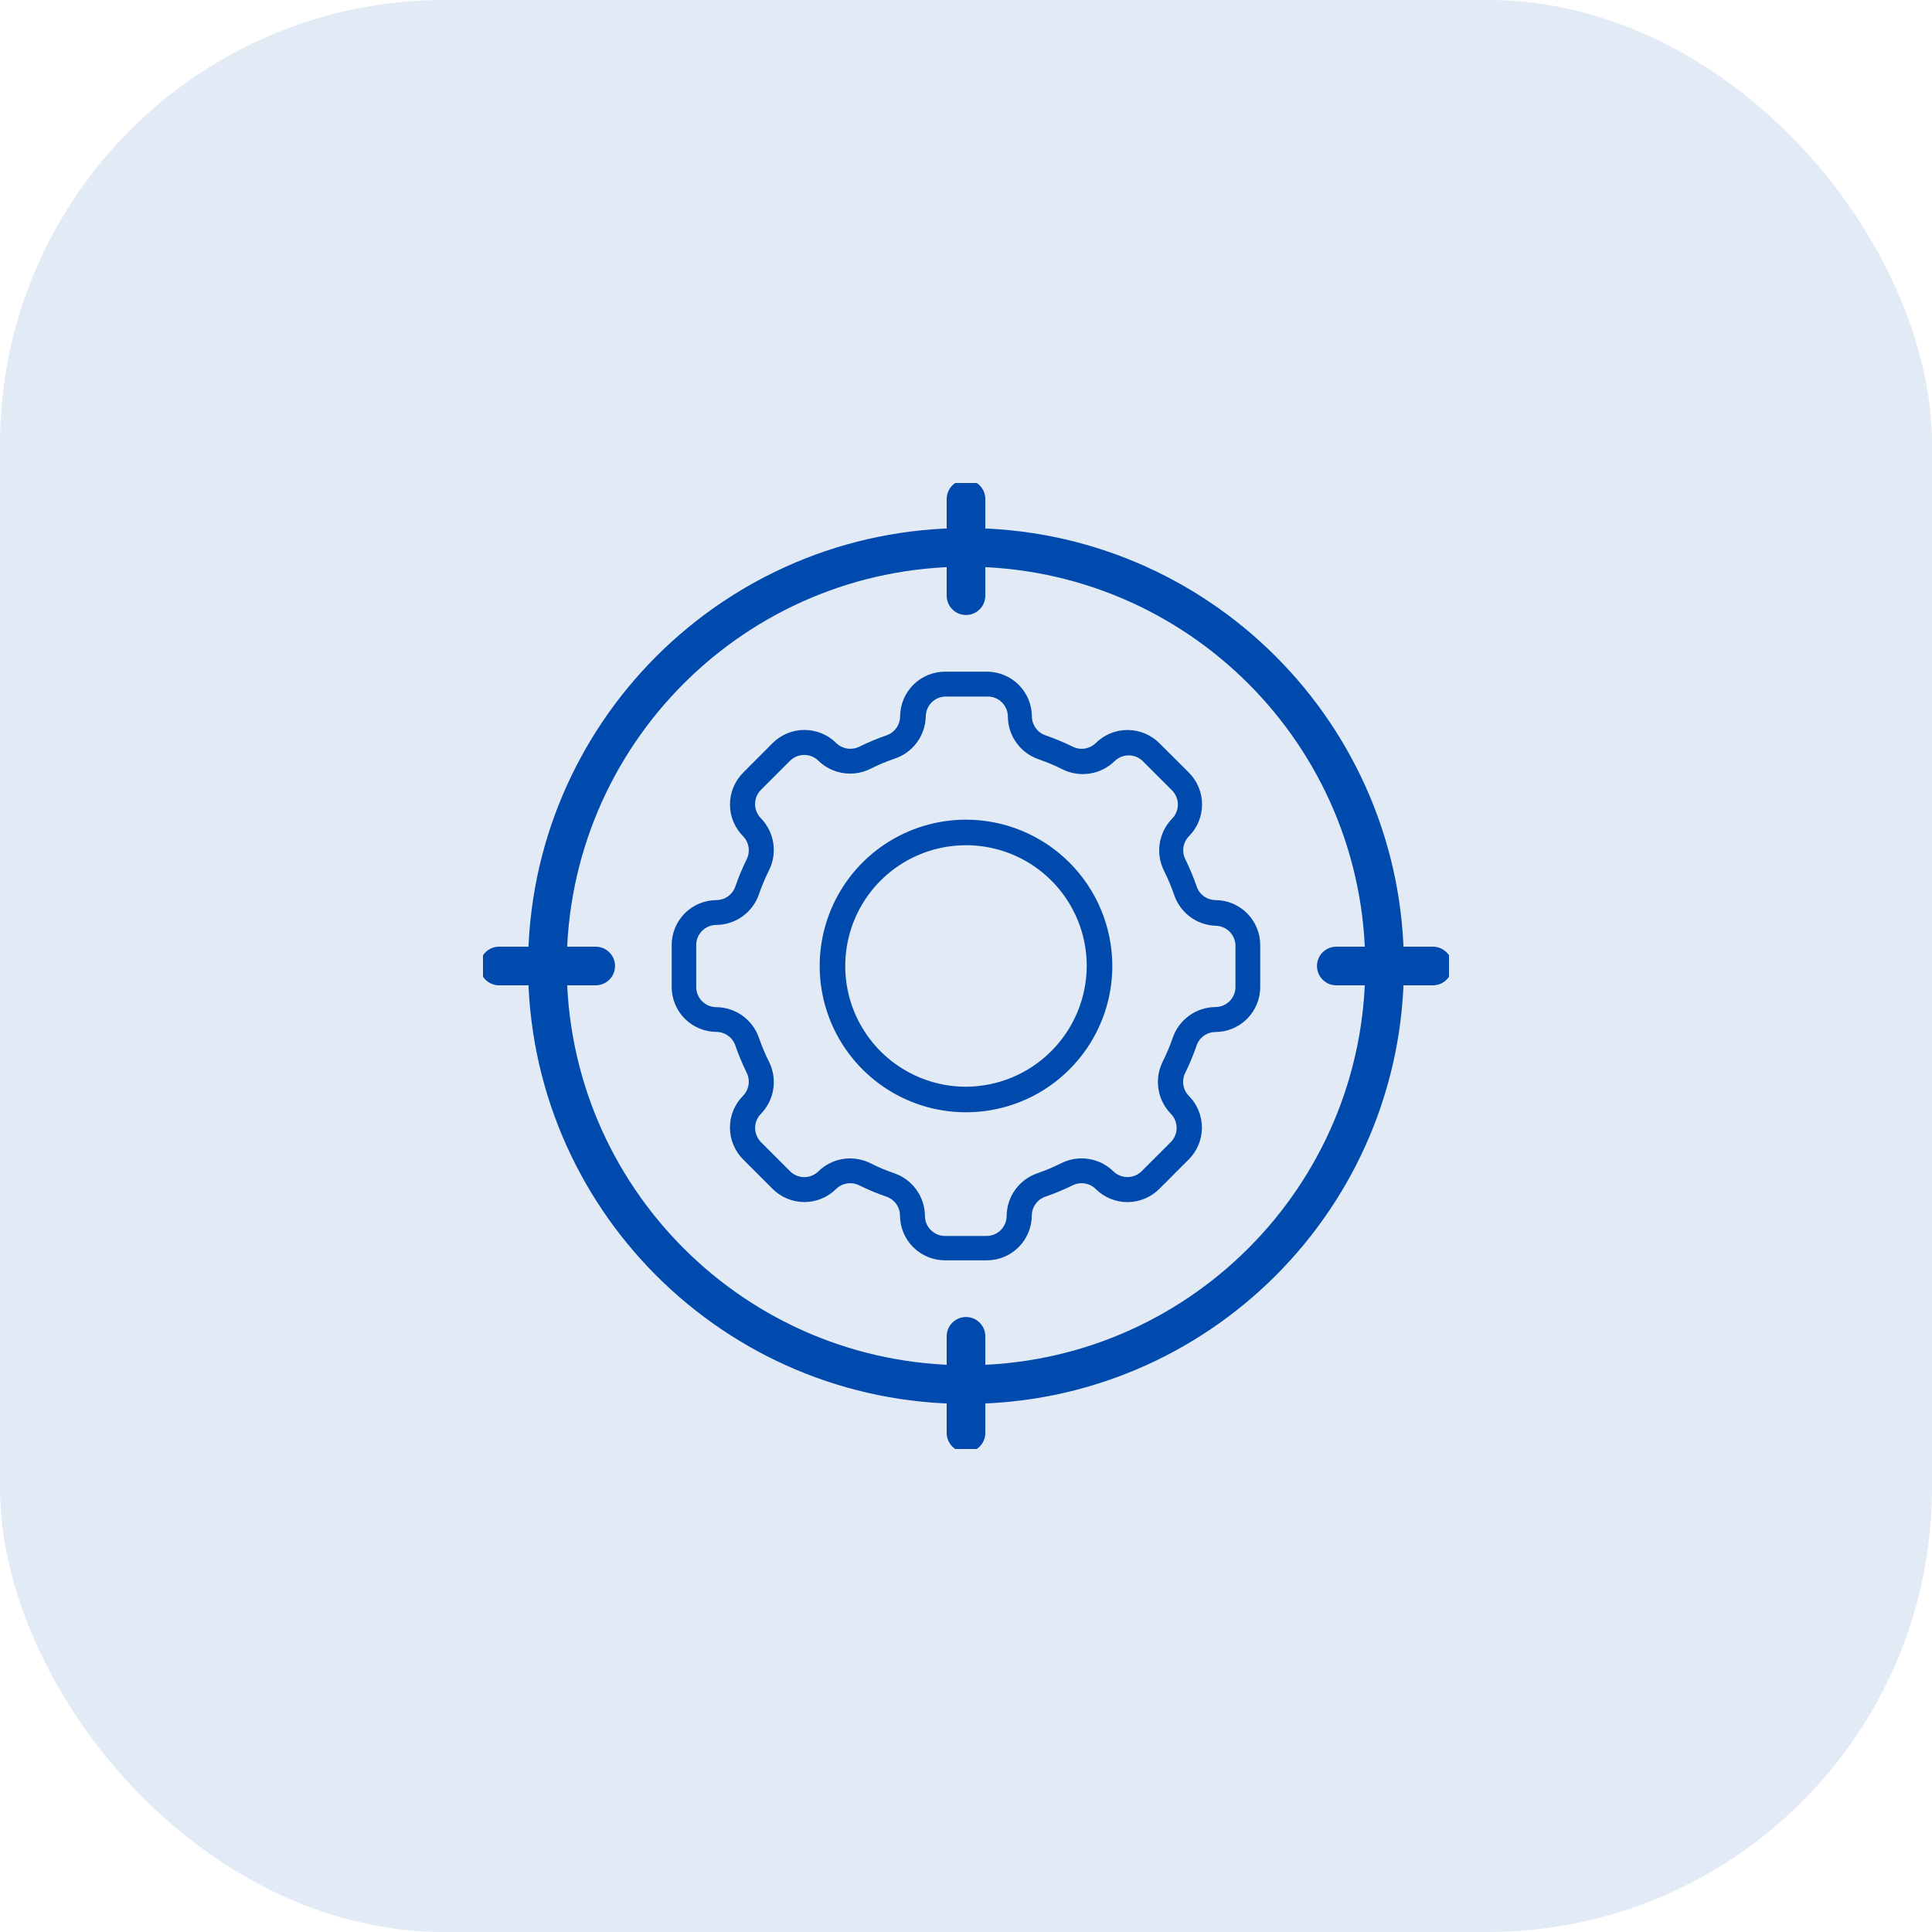 <svg width="100" height="100" viewBox="0 0 100 100" fill="none" xmlns="http://www.w3.org/2000/svg">
<rect width="100" height="100" rx="23" fill="#3771BF" fill-opacity="0.15"/>
<g clip-path="url(#clip0_3022_60)">
<path d="M50 71.665C61.966 71.665 71.666 61.965 71.666 49.999C71.666 38.032 61.966 28.332 50 28.332C38.033 28.332 28.333 38.032 28.333 49.999C28.333 61.965 38.033 71.665 50 71.665Z" stroke="#004AAD" stroke-width="2" stroke-miterlimit="10" stroke-linecap="round" stroke-linejoin="round"/>
<path d="M25.833 50H30.833" stroke="#004AAD" stroke-width="2" stroke-miterlimit="10" stroke-linecap="round" stroke-linejoin="round"/>
<path d="M69.167 50H74.167" stroke="#004AAD" stroke-width="2" stroke-miterlimit="10" stroke-linecap="round" stroke-linejoin="round"/>
<path d="M50 74.168V69.168" stroke="#004AAD" stroke-width="2" stroke-miterlimit="10" stroke-linecap="round" stroke-linejoin="round"/>
<path d="M50 30.832V25.832" stroke="#004AAD" stroke-width="2" stroke-miterlimit="10" stroke-linecap="round" stroke-linejoin="round"/>
<path d="M50 42.426C48.502 42.426 47.038 42.87 45.792 43.702C44.547 44.534 43.576 45.717 43.003 47.101C42.43 48.484 42.28 50.007 42.572 51.476C42.864 52.945 43.586 54.294 44.645 55.353C45.704 56.413 47.053 57.134 48.522 57.426C49.991 57.718 51.514 57.568 52.898 56.995C54.282 56.422 55.464 55.451 56.296 54.206C57.129 52.961 57.573 51.496 57.573 49.999C57.571 47.991 56.773 46.065 55.353 44.645C53.933 43.225 52.008 42.427 50 42.426ZM50 56.249C48.764 56.249 47.555 55.882 46.527 55.195C45.499 54.509 44.699 53.532 44.225 52.391C43.752 51.248 43.629 49.992 43.87 48.779C44.111 47.567 44.706 46.453 45.58 45.579C46.454 44.705 47.568 44.11 48.78 43.869C49.993 43.628 51.249 43.751 52.392 44.224C53.533 44.697 54.51 45.498 55.196 46.526C55.883 47.554 56.25 48.763 56.25 49.999C56.243 51.654 55.582 53.24 54.411 54.41C53.241 55.581 51.655 56.242 50 56.249Z" fill="#004AAD"/>
<path d="M62.906 46.589C62.689 46.585 62.478 46.513 62.303 46.383C62.128 46.253 61.999 46.072 61.932 45.865C61.77 45.395 61.579 44.935 61.359 44.49C61.259 44.295 61.222 44.073 61.255 43.856C61.287 43.639 61.388 43.438 61.542 43.281C61.975 42.844 62.218 42.254 62.218 41.638C62.218 41.022 61.975 40.432 61.542 39.995L60.005 38.464C59.568 38.028 58.976 37.784 58.359 37.784C57.743 37.784 57.151 38.028 56.714 38.464C56.557 38.615 56.356 38.714 56.141 38.746C55.925 38.778 55.704 38.741 55.51 38.641C55.064 38.423 54.605 38.231 54.135 38.068C53.928 38.001 53.747 37.872 53.617 37.697C53.487 37.522 53.415 37.311 53.411 37.094C53.411 36.476 53.166 35.884 52.73 35.447C52.293 35.011 51.701 34.766 51.083 34.766H48.917C48.299 34.766 47.707 35.011 47.27 35.447C46.834 35.884 46.589 36.476 46.589 37.094C46.585 37.311 46.513 37.522 46.383 37.697C46.253 37.872 46.072 38.001 45.865 38.068C45.395 38.231 44.936 38.423 44.49 38.641C44.295 38.741 44.073 38.778 43.856 38.745C43.639 38.713 43.438 38.612 43.281 38.458C42.844 38.025 42.254 37.782 41.638 37.782C41.022 37.782 40.432 38.025 39.995 38.458L38.464 39.995C38.028 40.432 37.784 41.024 37.784 41.641C37.784 42.257 38.028 42.849 38.464 43.286C38.615 43.443 38.714 43.644 38.746 43.859C38.778 44.075 38.741 44.296 38.641 44.49C38.423 44.936 38.231 45.395 38.068 45.865C38.001 46.072 37.872 46.253 37.697 46.383C37.522 46.513 37.311 46.585 37.094 46.589C36.476 46.589 35.884 46.834 35.447 47.27C35.011 47.707 34.766 48.299 34.766 48.917V51.083C34.766 51.701 35.011 52.293 35.447 52.73C35.884 53.166 36.476 53.411 37.094 53.411C37.311 53.415 37.522 53.487 37.697 53.617C37.872 53.747 38.001 53.928 38.068 54.135C38.231 54.605 38.423 55.064 38.641 55.51C38.741 55.705 38.778 55.927 38.745 56.144C38.713 56.361 38.612 56.562 38.458 56.719C38.025 57.156 37.782 57.746 37.782 58.362C37.782 58.978 38.025 59.568 38.458 60.005L39.99 61.536C40.426 61.973 41.018 62.218 41.635 62.218C42.253 62.218 42.845 61.973 43.281 61.536C43.438 61.385 43.638 61.286 43.854 61.254C44.07 61.222 44.291 61.259 44.484 61.359C44.931 61.577 45.39 61.769 45.859 61.932C46.067 61.999 46.248 62.128 46.378 62.303C46.508 62.478 46.58 62.689 46.583 62.906C46.583 63.524 46.829 64.116 47.265 64.552C47.702 64.989 48.294 65.234 48.911 65.234H51.078C51.696 65.234 52.288 64.989 52.724 64.552C53.161 64.116 53.406 63.524 53.406 62.906C53.41 62.689 53.482 62.478 53.612 62.303C53.742 62.128 53.923 61.999 54.13 61.932C54.599 61.769 55.059 61.577 55.505 61.359C55.7 61.259 55.922 61.222 56.139 61.255C56.356 61.287 56.557 61.388 56.714 61.542C57.15 61.977 57.741 62.221 58.357 62.221C58.973 62.221 59.564 61.977 60 61.542L61.531 60.01C61.966 59.573 62.211 58.981 62.211 58.365C62.211 57.748 61.966 57.156 61.531 56.719C61.379 56.562 61.281 56.362 61.249 56.146C61.217 55.93 61.254 55.709 61.354 55.516C61.574 55.07 61.765 54.611 61.927 54.141C61.993 53.933 62.123 53.752 62.298 53.622C62.472 53.492 62.683 53.42 62.901 53.417C63.519 53.417 64.111 53.171 64.547 52.735C64.984 52.298 65.229 51.706 65.229 51.089V48.917C65.229 48.3 64.985 47.709 64.549 47.272C64.114 46.836 63.523 46.59 62.906 46.589ZM63.948 51.083C63.948 51.36 63.838 51.624 63.643 51.82C63.447 52.015 63.182 52.125 62.906 52.125C62.418 52.129 61.943 52.286 61.547 52.572C61.151 52.859 60.855 53.261 60.698 53.724C60.552 54.147 60.378 54.559 60.177 54.958C59.96 55.397 59.886 55.893 59.963 56.376C60.04 56.86 60.266 57.307 60.609 57.656C60.797 57.85 60.902 58.11 60.902 58.38C60.902 58.65 60.797 58.91 60.609 59.104L59.083 60.63C58.889 60.819 58.628 60.925 58.357 60.925C58.085 60.925 57.825 60.819 57.63 60.63C57.281 60.288 56.834 60.064 56.352 59.987C55.87 59.911 55.375 59.986 54.938 60.203C54.538 60.404 54.126 60.578 53.703 60.724C53.24 60.881 52.838 61.177 52.551 61.573C52.265 61.969 52.109 62.444 52.104 62.932C52.104 63.209 51.994 63.474 51.799 63.669C51.604 63.864 51.339 63.974 51.062 63.974H48.917C48.64 63.974 48.376 63.864 48.18 63.669C47.985 63.474 47.875 63.209 47.875 62.932C47.871 62.444 47.714 61.969 47.428 61.573C47.141 61.177 46.739 60.881 46.276 60.724C45.853 60.578 45.441 60.404 45.042 60.203C44.717 60.045 44.361 59.962 44 59.958C43.384 59.958 42.792 60.202 42.354 60.635C42.16 60.823 41.9 60.928 41.63 60.928C41.36 60.928 41.1 60.823 40.906 60.635L39.38 59.109C39.191 58.915 39.085 58.654 39.085 58.383C39.085 58.111 39.191 57.851 39.38 57.656C39.722 57.307 39.947 56.861 40.023 56.378C40.1 55.895 40.024 55.401 39.807 54.964C39.607 54.564 39.433 54.152 39.286 53.729C39.13 53.267 38.833 52.864 38.437 52.577C38.042 52.291 37.567 52.135 37.078 52.13C36.802 52.13 36.537 52.02 36.342 51.825C36.146 51.63 36.036 51.365 36.036 51.089V48.917C36.036 48.64 36.146 48.376 36.342 48.18C36.537 47.985 36.802 47.875 37.078 47.875C37.567 47.871 38.042 47.714 38.437 47.428C38.833 47.141 39.13 46.739 39.286 46.276C39.433 45.853 39.607 45.441 39.807 45.042C40.024 44.603 40.099 44.107 40.021 43.624C39.944 43.14 39.718 42.693 39.375 42.344C39.187 42.15 39.082 41.89 39.082 41.62C39.082 41.35 39.187 41.09 39.375 40.896L40.901 39.37C41.096 39.181 41.356 39.075 41.628 39.075C41.899 39.075 42.16 39.181 42.354 39.37C42.703 39.712 43.15 39.936 43.632 40.013C44.115 40.089 44.609 40.014 45.047 39.797C45.446 39.596 45.859 39.422 46.281 39.276C46.747 39.127 47.154 38.837 47.447 38.446C47.74 38.055 47.904 37.582 47.917 37.094C47.917 36.818 48.026 36.553 48.222 36.357C48.417 36.162 48.682 36.052 48.958 36.052H51.125C51.401 36.052 51.666 36.162 51.862 36.357C52.057 36.553 52.167 36.818 52.167 37.094C52.171 37.582 52.327 38.057 52.614 38.453C52.9 38.849 53.303 39.145 53.766 39.302C54.188 39.448 54.6 39.622 55 39.823C55.439 40.04 55.934 40.114 56.418 40.037C56.901 39.96 57.349 39.734 57.698 39.391C57.892 39.203 58.152 39.098 58.422 39.098C58.692 39.098 58.952 39.203 59.146 39.391L60.672 40.917C60.861 41.111 60.967 41.372 60.967 41.643C60.967 41.915 60.861 42.175 60.672 42.37C60.33 42.719 60.105 43.166 60.029 43.648C59.952 44.13 60.028 44.625 60.245 45.062C60.446 45.462 60.62 45.874 60.766 46.297C60.915 46.753 61.2 47.152 61.582 47.442C61.965 47.731 62.427 47.897 62.906 47.917C63.182 47.917 63.447 48.026 63.643 48.222C63.838 48.417 63.948 48.682 63.948 48.958V51.083Z" fill="#004AAD"/>
</g>
<defs>
<clipPath id="clip0_3022_60">
<rect width="50" height="50" fill="white" transform="translate(25 25)"/>
</clipPath>
</defs>
</svg>
